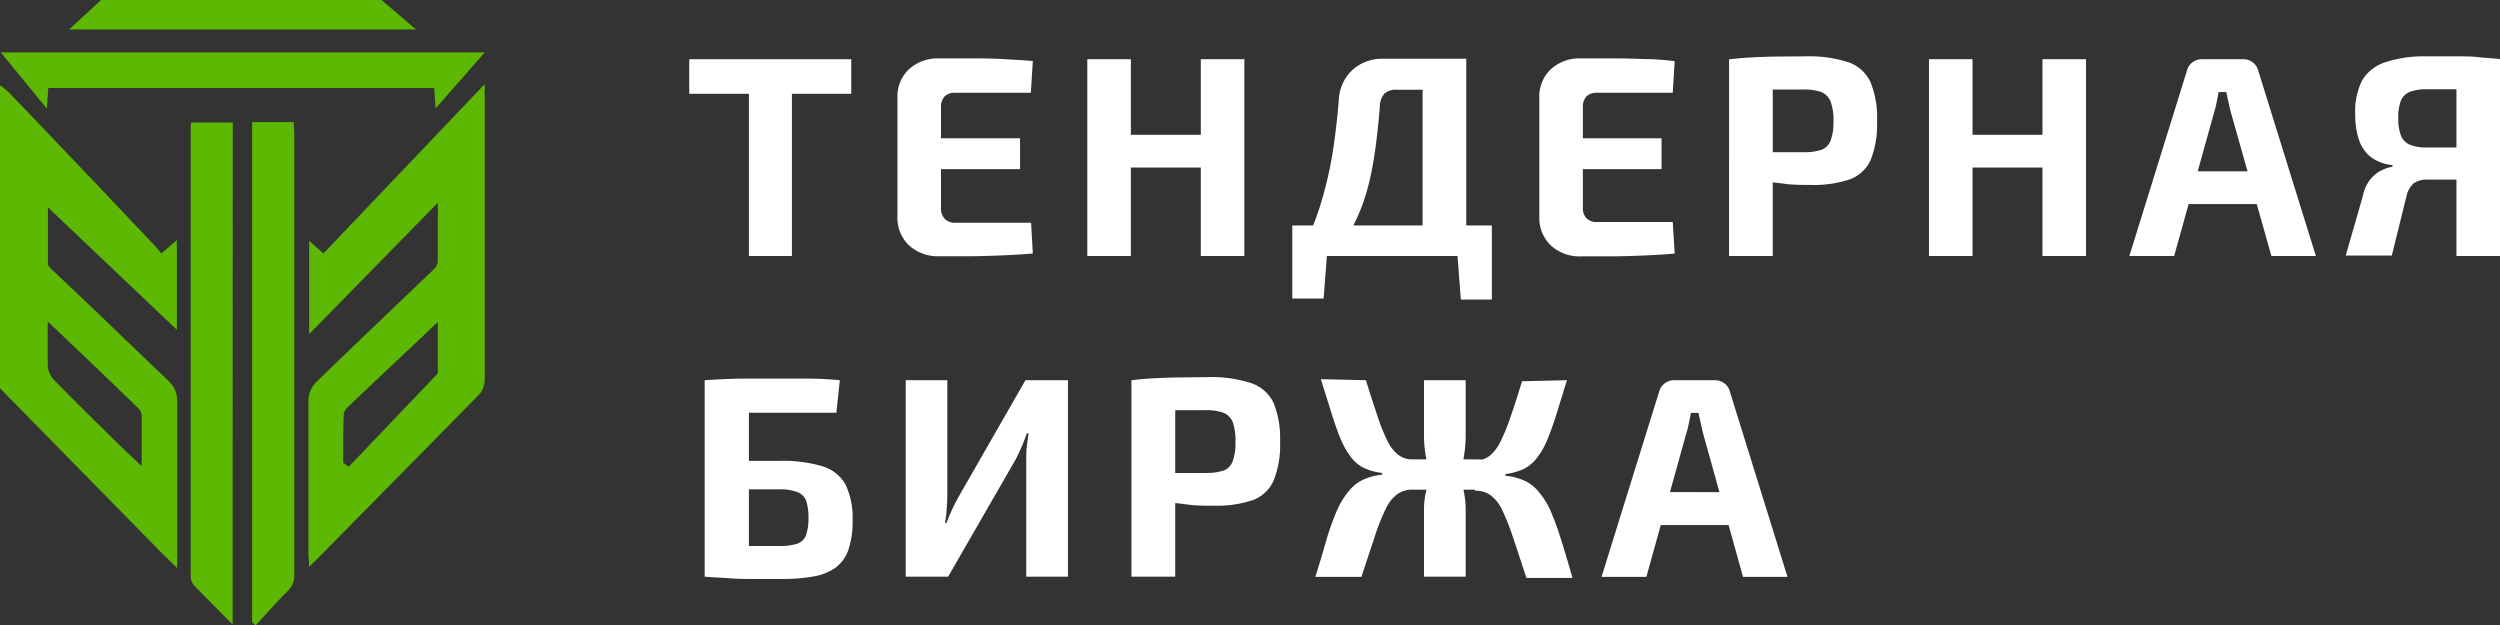 <svg xmlns="http://www.w3.org/2000/svg" viewBox="0 0 216.98 54.28"><rect x="0" y="0" width="216.98" height="54.28" fill="#333333" stroke="none"/><defs><style>.cls-1{fill:#fff;}.cls-2{fill:#5cb803;}</style></defs><g id="Слой_2" data-name="Слой 2"><g id="Слой_1-2" data-name="Слой 1"><path class="cls-1" d="M73.88,5.14v3H59.82v-3Zm-5.15,0V22.22H65V5.14Z"/><path class="cls-1" d="M81.53,5.07H84.3c.94,0,1.87,0,2.78.06s1.77.09,2.56.17l-.17,2.75H82.91a1.26,1.26,0,0,0-.93.32,1.35,1.35,0,0,0-.31.94V18A1.31,1.31,0,0,0,82,19a1.23,1.23,0,0,0,.93.33h6.56L89.64,22c-.79.07-1.64.12-2.56.16s-1.84.07-2.78.08H81.53a3.7,3.7,0,0,1-2.64-.95,3.28,3.28,0,0,1-1-2.49V8.51a3.25,3.25,0,0,1,1-2.5A3.69,3.69,0,0,1,81.53,5.07ZM78.31,12H88.53v2.68H78.31Z"/><path class="cls-1" d="M98.15,5.14V22.22H94.37V5.14Zm6.34,6.56v2.84H98V11.7ZM108,5.14V22.22h-3.78V5.14Z"/><path class="cls-1" d="M129.48,19.57v2.65H112.16V19.57ZM115.18,22l-.3,3.91h-2.72V22Zm12.08-16.9V22.22h-3.79V7.79h-2.25a1.46,1.46,0,0,0-1.07.34,1.72,1.72,0,0,0-.39,1.12c-.1,1.24-.22,2.36-.35,3.36s-.29,1.94-.48,2.79a19.9,19.9,0,0,1-.69,2.4,18.69,18.69,0,0,1-1,2.2,24.73,24.73,0,0,1-1.34,2.22h-3.19a23.39,23.39,0,0,0,1.88-4.4,33.78,33.78,0,0,0,1.07-4.55c.24-1.54.42-3.09.54-4.64a3.77,3.77,0,0,1,1.15-2.53,3.8,3.8,0,0,1,2.71-1ZM129.48,22V26h-2.69l-.3-3.91Z"/><path class="cls-1" d="M137.25,5.07H140q1.41,0,2.79.06c.91,0,1.77.09,2.56.17l-.17,2.75h-6.56a1.25,1.25,0,0,0-.93.32,1.3,1.3,0,0,0-.31.94V18a1.27,1.27,0,0,0,.31.94,1.21,1.21,0,0,0,.93.33h6.56l.17,2.74c-.79.07-1.65.12-2.56.16s-1.85.07-2.79.08h-2.77a3.68,3.68,0,0,1-2.63-.95,3.29,3.29,0,0,1-1-2.49V8.51a3.25,3.25,0,0,1,1-2.5A3.67,3.67,0,0,1,137.25,5.07ZM134,12h10.21v2.68H134Z"/><path class="cls-1" d="M156.65,4.89a11.28,11.28,0,0,1,3.74.5,3.3,3.3,0,0,1,1.94,1.71,7.92,7.92,0,0,1,.58,3.39,8.36,8.36,0,0,1-.55,3.39,3.19,3.19,0,0,1-1.82,1.69,9.87,9.87,0,0,1-3.42.48c-.76,0-1.5,0-2.22-.1s-1.41-.14-2-.24-1.17-.21-1.61-.31a3.78,3.78,0,0,1-.92-.31l.08-1.88h6.13A4.67,4.67,0,0,0,158.1,13a1.39,1.39,0,0,0,.79-.82,4.53,4.53,0,0,0,.24-1.65,4.7,4.7,0,0,0-.24-1.69A1.47,1.47,0,0,0,158.1,8a4.25,4.25,0,0,0-1.55-.23l-3.91,0c-1.09,0-1.82,0-2.2.1l-.37-2.72c.69-.08,1.34-.14,2-.17s1.27-.06,2-.07Zm-2.79.25V22.22h-3.79V5.14Z"/><path class="cls-1" d="M171.2,5.14V22.22h-3.78V5.14Zm6.34,6.56v2.84H171V11.7Zm3.51-6.56V22.22h-3.78V5.14Z"/><path class="cls-1" d="M194.69,5.14a1.32,1.32,0,0,1,1.31,1L201,22.22h-3.86L193.6,9.67c-.07-.28-.14-.57-.2-.86s-.12-.56-.17-.82h-.67c-.05.26-.11.54-.16.82s-.13.58-.21.86L188.7,22.22h-3.89l5-16.09a1.29,1.29,0,0,1,.48-.72,1.35,1.35,0,0,1,.83-.27Zm2.62,9.73v2.84h-8.86V14.87Z"/><path class="cls-1" d="M210.57,4.89h2.58c.71,0,1.36,0,1.95.07s1.22.09,1.88.17l-.34,2.72c-.38-.05-1.1-.08-2.14-.1l-3.85,0a4,4,0,0,0-1.49.22,1.42,1.42,0,0,0-.78.76,4,4,0,0,0-.23,1.52,4.3,4.3,0,0,0,.21,1.46,1.46,1.46,0,0,0,.75.83,3.59,3.59,0,0,0,1.49.26h5.84l.07,2.79-1,0-1.15,0h-3.7a1.93,1.93,0,0,0-1.17.32,2.15,2.15,0,0,0-.64,1.17l-1.26,5.1h-4L205.08,17a3.23,3.23,0,0,1,.63-1.41,2.94,2.94,0,0,1,.94-.78,3.47,3.47,0,0,1,1-.34l0-.14a3.73,3.73,0,0,1-1.92-.73,3.21,3.21,0,0,1-1-1.5,6.3,6.3,0,0,1-.31-2.05A6.1,6.1,0,0,1,205,7a3.62,3.62,0,0,1,2-1.59A10.75,10.75,0,0,1,210.57,4.89Zm6.41.25V22.22H213.2V5.14Z"/><path class="cls-1" d="M72.89,33l-.3,2.82H65V50.05H61.16V33c1-.07,2-.11,3-.14l2.87,0c1,0,2,0,3,0S71.93,32.91,72.89,33Zm-5.27,7a11.88,11.88,0,0,1,3.76.47,3.36,3.36,0,0,1,2,1.58A6.61,6.61,0,0,1,74,45.1a7.73,7.73,0,0,1-.37,2.63,3.22,3.22,0,0,1-1.14,1.56,4.76,4.76,0,0,1-1.93.75,15.42,15.42,0,0,1-2.72.21H65.44c-.72,0-1.43,0-2.1-.06l-2.08-.13.37-2.67c.38,0,1.1,0,2.18,0s2.34,0,3.81,0a4.9,4.9,0,0,0,1.57-.2,1.25,1.25,0,0,0,.77-.75A4.47,4.47,0,0,0,70.17,45a4.67,4.67,0,0,0-.2-1.53,1.27,1.27,0,0,0-.76-.76,4.15,4.15,0,0,0-1.59-.24h-6V40Z"/><path class="cls-1" d="M92.69,33V50.05H89.07V39.91c0-.38,0-.77.05-1.15s.09-.77.15-1.15h-.15c-.13.39-.28.78-.44,1.15s-.34.74-.52,1.1L82.29,50.05H78.61V33h3.61v10q0,.57-.06,1.17c0,.41-.09.81-.14,1.23h.12c.15-.4.31-.79.49-1.17s.35-.74.55-1.08L89,33Z"/><path class="cls-1" d="M104.79,32.73a11.25,11.25,0,0,1,3.73.5,3.33,3.33,0,0,1,2,1.7,8.14,8.14,0,0,1,.58,3.39,8.28,8.28,0,0,1-.56,3.39,3.17,3.17,0,0,1-1.82,1.7,9.84,9.84,0,0,1-3.41.48c-.76,0-1.51,0-2.23-.1s-1.4-.15-2-.25-1.16-.2-1.61-.3a3.66,3.66,0,0,1-.91-.31l.07-1.88h6.14a4.6,4.6,0,0,0,1.54-.25A1.41,1.41,0,0,0,107,40a4.82,4.82,0,0,0,.23-1.66,4.94,4.94,0,0,0-.23-1.68,1.48,1.48,0,0,0-.8-.83,4.2,4.2,0,0,0-1.54-.23l-3.91,0c-1.09,0-1.82,0-2.21.1L98.2,33c.7-.08,1.35-.14,2-.17s1.27-.06,2-.07ZM102,33V50.05H98.2V33Z"/><path class="cls-1" d="M118.55,33c.37,1.2.71,2.24,1,3.1a15.9,15.9,0,0,0,.85,2.13,3.52,3.52,0,0,0,.95,1.24,2.06,2.06,0,0,0,1.28.41v2.62a2.27,2.27,0,0,0-1.33.37,3.33,3.33,0,0,0-1,1.23,18.18,18.18,0,0,0-.93,2.31c-.33,1-.73,2.2-1.21,3.66h-4c.4-1.28.74-2.4,1-3.35a24.5,24.5,0,0,1,.88-2.42,6.75,6.75,0,0,1,1-1.64,3.57,3.57,0,0,1,1.21-1,5.18,5.18,0,0,1,1.71-.46v-.15a5.07,5.07,0,0,1-1.63-.46,3.16,3.16,0,0,1-1.14-1,7.19,7.19,0,0,1-.86-1.55c-.25-.61-.51-1.35-.77-2.19s-.57-1.82-.92-2.94Zm5.88,6.88v2.62h-2.52V39.86ZM127.21,33V37.8a11.52,11.52,0,0,1-.13,1.67,7.66,7.66,0,0,1-.42,1.63c.15.51.28,1,.39,1.57a8.14,8.14,0,0,1,.16,1.49v5.89h-3.62V44.16a6.79,6.79,0,0,1,.18-1.49c.11-.54.24-1.06.37-1.57a10,10,0,0,1-.41-1.63,10.26,10.26,0,0,1-.14-1.67V33Zm1.65,6.88v2.62h-2.47V39.86ZM136,33c-.35,1.12-.65,2.1-.91,2.94s-.53,1.58-.78,2.19a6.79,6.79,0,0,1-.87,1.55,3.37,3.37,0,0,1-1.15,1,5.15,5.15,0,0,1-1.63.46v.15a5.39,5.39,0,0,1,1.72.46,3.51,3.51,0,0,1,1.22,1,6.75,6.75,0,0,1,1,1.64,24.5,24.5,0,0,1,.88,2.42c.3.95.64,2.07,1,3.35h-4c-.48-1.46-.88-2.69-1.21-3.66a18.18,18.18,0,0,0-.93-2.31,3.33,3.33,0,0,0-1-1.23,2.27,2.27,0,0,0-1.33-.37l0-2.62a2,2,0,0,0,1.28-.41,3.51,3.51,0,0,0,.94-1.24,15.66,15.66,0,0,0,.87-2.13c.3-.86.64-1.9,1-3.1Z"/><path class="cls-1" d="M148.83,33a1.33,1.33,0,0,1,.83.27,1.29,1.29,0,0,1,.48.72l5,16.08h-3.86l-3.49-12.54c-.06-.28-.13-.57-.19-.86s-.13-.56-.18-.83h-.66c-.05.27-.11.54-.17.83a6.34,6.34,0,0,1-.21.86l-3.49,12.54H139l5-16.08a1.36,1.36,0,0,1,.49-.72,1.31,1.31,0,0,1,.83-.27Zm2.63,9.72v2.85H142.6V42.7Z"/><path class="cls-2" d="M0,7.4A6.1,6.1,0,0,1,.75,8Q7.1,14.62,13.41,21.3A7.91,7.91,0,0,1,14,22l1.35-1.16v7.78L4.16,18c0,1.58,0,3.24,0,4.89,0,.23.32.47.52.67C8,26.69,11.26,29.85,14.56,33a2.38,2.38,0,0,1,.82,1.94c0,4.35,0,8.7,0,13.05v1.32c-.7-.69-1.22-1.19-1.72-1.7L0,33.7ZM4.14,27.9c0,1.13,0,2.48,0,3.83A2.06,2.06,0,0,0,4.71,33c1.84,1.88,3.72,3.72,5.59,5.56.61.6,1.24,1.17,2,1.9,0-1.61,0-3,0-4.38a.93.93,0,0,0-.25-.6C9.42,32.92,6.77,30.4,4.14,27.9Z"/><path class="cls-2" d="M33.11,0l3,2.56H6L8.77,0Z"/><path class="cls-2" d="M26.83,49.19c0-.49-.06-.77-.06-1,0-4.51,0-9,0-13.54a2.33,2.33,0,0,1,.67-1.48c3.37-3.28,6.79-6.51,10.18-9.77A1.09,1.09,0,0,0,38,22.7c0-1.61,0-3.22,0-5.1L26.83,29v-8.1L28.07,22l14-14.7v1.2c0,8.11,0,16.23,0,24.35a2.05,2.05,0,0,1-.4,1.3C36.92,39,32.16,43.8,27.41,48.64,27.28,48.78,27.13,48.9,26.83,49.19Zm3-9,.44.32,7.46-7.82c.1-.11.27-.25.27-.38,0-1.59,0-3.18,0-4.36-2.53,2.39-5.21,4.9-7.86,7.43a1,1,0,0,0-.31.66C29.78,37.46,29.79,38.85,29.79,40.23Z"/><path class="cls-2" d="M21.88,54V10.6h3.61c0,.31.05.65.05,1q0,19.14,0,38.27a1.89,1.89,0,0,1-.65,1.51c-.94.93-1.81,1.93-2.71,2.91Z"/><path class="cls-2" d="M20.19,54.2C19,53,17.87,51.88,16.8,50.76a1.23,1.23,0,0,1-.25-.78q0-19.51,0-39c0-.1,0-.19.06-.35h3.59Z"/><path class="cls-2" d="M4.19,7.64,4.07,9.43l-4-4.88h42L37.81,9.41l-.13-1.77Z"/></g></g></svg>